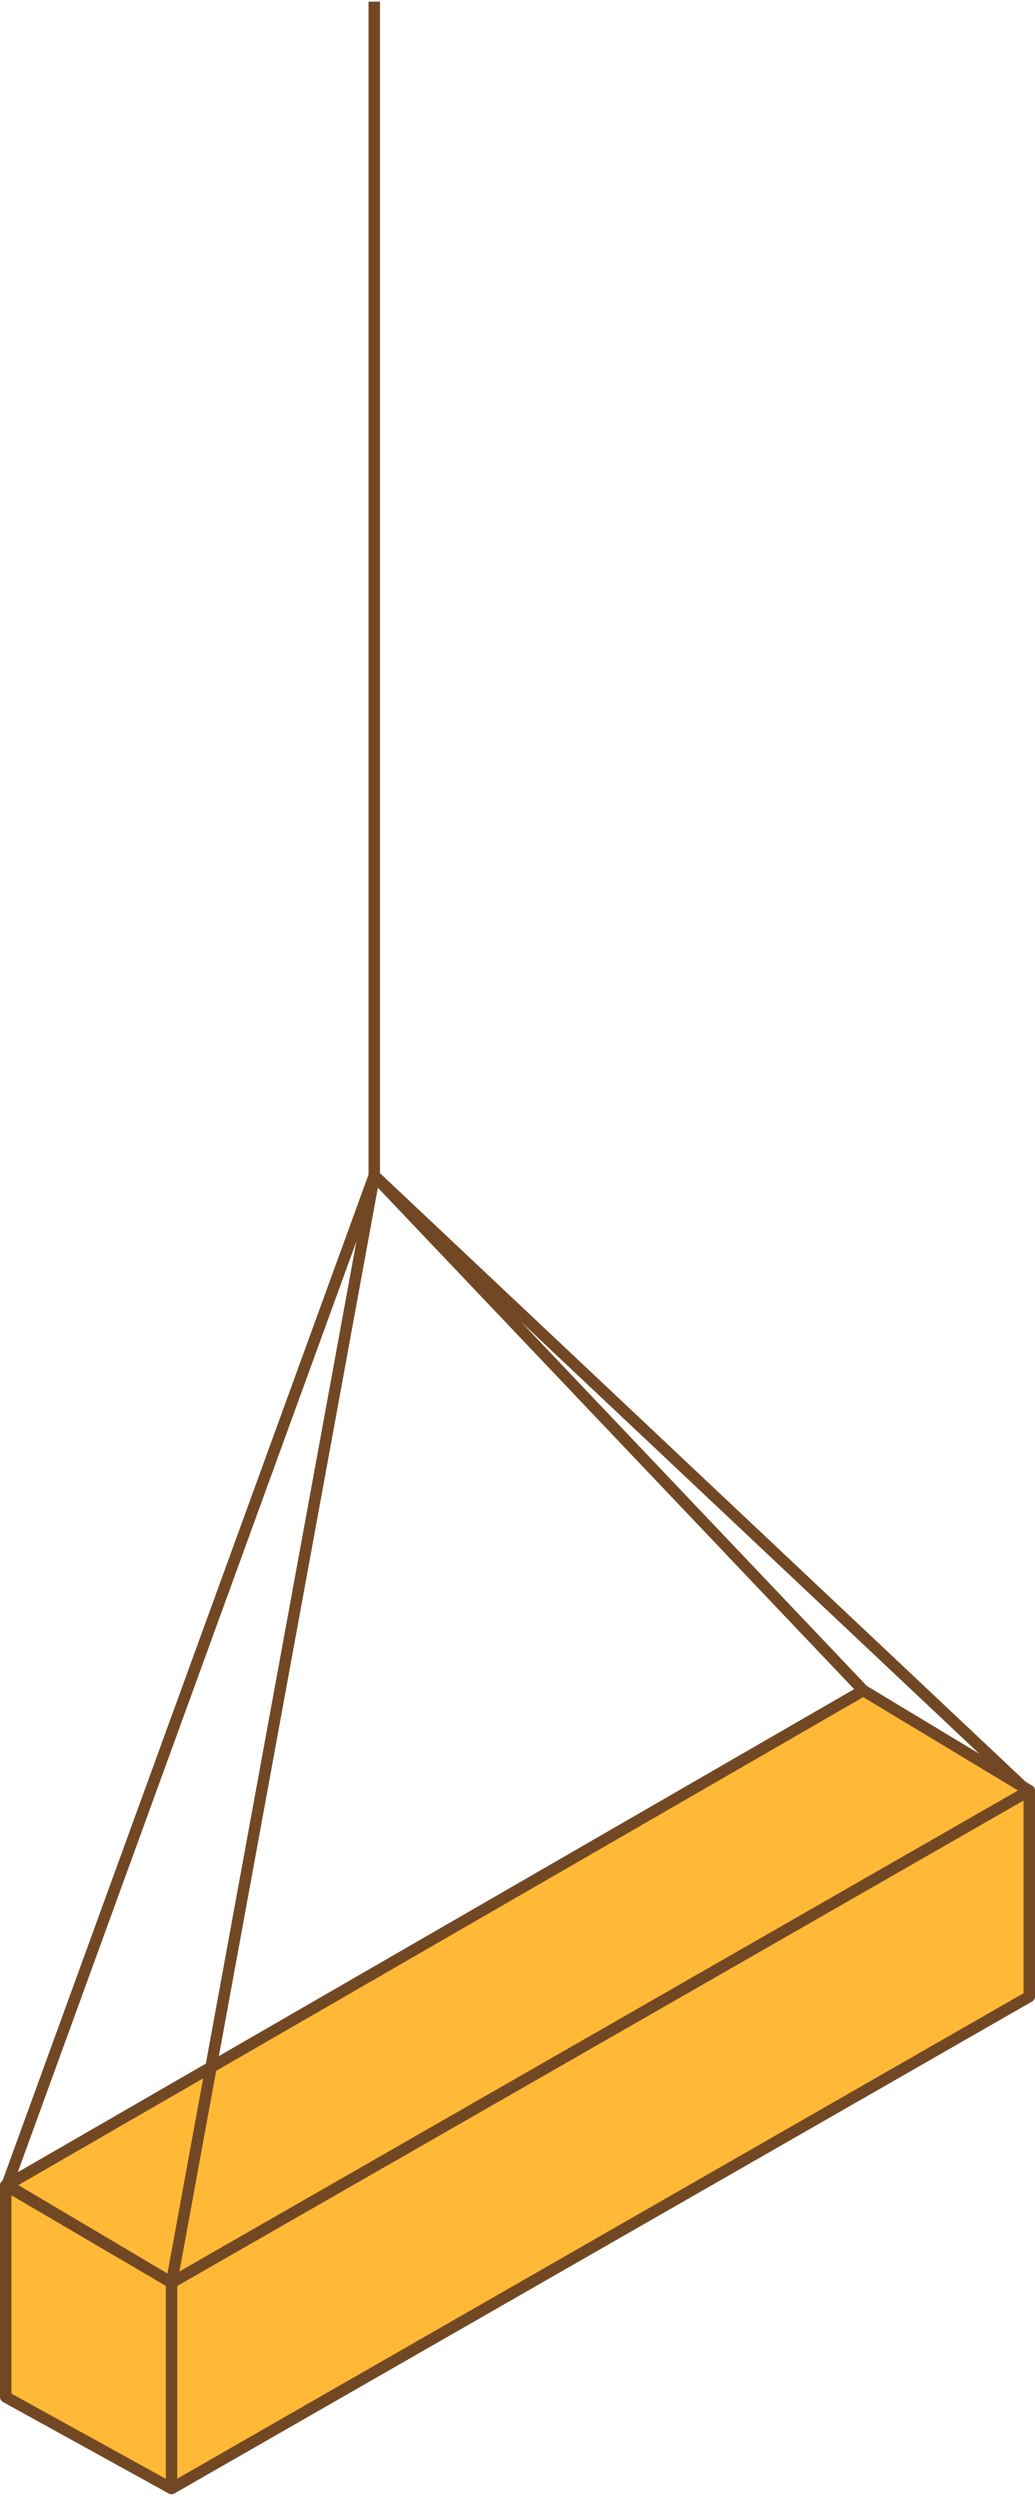 <svg xmlns="http://www.w3.org/2000/svg" width="181" height="437"><g style="isolation:isolate" fill="#ffb936" stroke="#724824" stroke-linejoin="round" stroke-width="2"><path d="M180 313v36L30 435v-36l150-86zM30 435L1 419v-37l29 17v36z"/><path d="M30 399L1.23 381.95l149.74-86.45L180 313 30 399z"/></g><path fill="none" stroke="#724824" stroke-linejoin="round" stroke-width="2" d="M65.45 205.5L30.06 398.71M65.45 205.5l113.4 106.84M65.45 205.5L1.23 381.95M65.45 205.5l85.52 90M65.45 205.72V.29"/></svg>